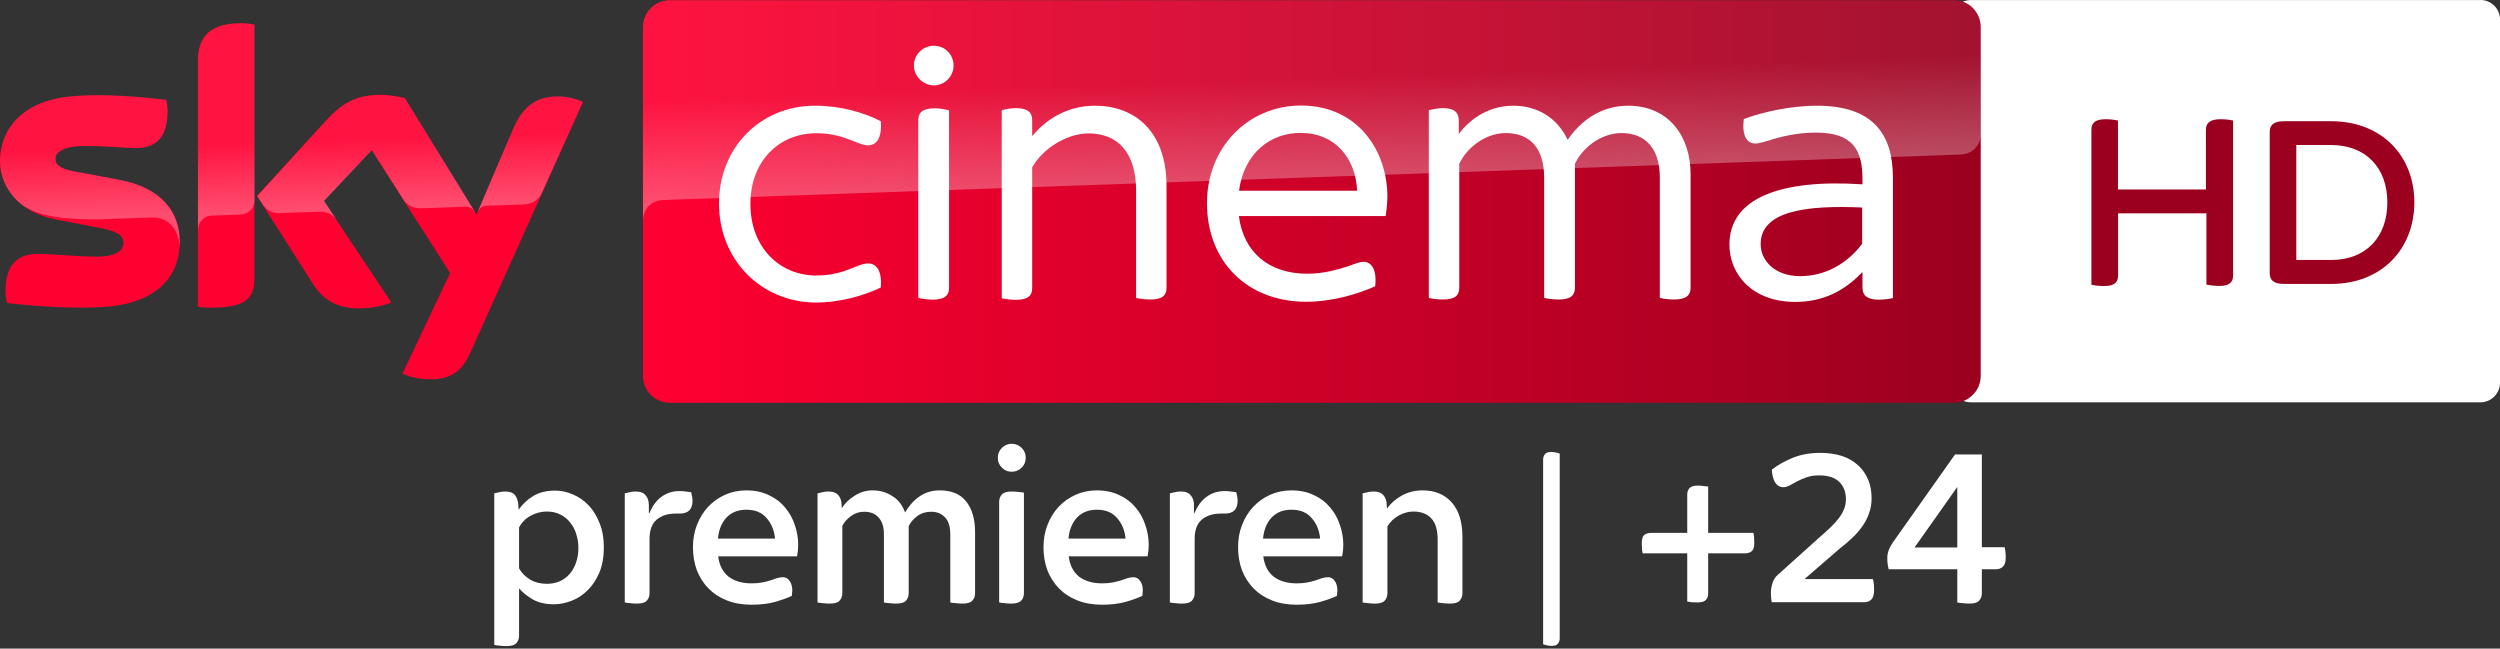 <svg xmlns="http://www.w3.org/2000/svg" xmlns:xlink="http://www.w3.org/1999/xlink" viewBox="0 0 1011.8 262.5"><rect x="0" y="0" width="1011.8" height="262.5" fill="#333333" stroke="none"/><path d="M1003.9 0c4.377 0 7.905 3.563 7.905 7.905v147.01a7.94 7.94 0 0 1-7.905 7.905H797.65c-4.377 0-7.905-3.562-7.905-7.905V7.935c0-4.377 3.563-7.905 7.905-7.905h206.25" fill="#fff"/><path d="M903.77 48.789v62.666c0 2.748-1.391 4.275-5.666 4.275-1.934 0-3.732-.271-5.123-.543V86.348h-35.76v25.141c0 2.748-1.391 4.275-5.666 4.275-2.07 0-4.139-.271-5.123-.543v-62.7c0-2.646 1.391-4.275 5.802-4.275 1.934 0 3.834.271 4.953.543v27.889h35.591V52.521c0-2.646 1.527-4.275 5.938-4.275 2.036 0 3.936.271 5.055.543m73.359 33.114c0 18.796-13.13 33.012-33.691 33.012h-19.17c-4.139 0-5.666-1.662-5.666-4.275V53.335c0-2.612 1.527-4.275 5.666-4.275h19.17c20.561 0 33.691 14.08 33.691 32.843m-10.925 0c0-14.08-8.821-23.207-22.766-23.207h-14.08v46.516h14.08c13.945.034 22.766-9.093 22.766-23.309" fill="#9c001f"/><g transform="translate(26.208 .743)"><g transform="matrix(.652 0 0 .652 -36.046 -108.184)"><path d="M126.7 314.7c0 21.5-14 37.1-42.6 40.2-20.6 2.2-50.5-.4-64.7-2-.5-2.3-.9-5.2-.9-7.5 0-18.7 10.1-23 19.6-23 9.9 0 25.5 1.7 37 1.7 12.8 0 16.6-4.3 16.6-8.4 0-5.4-5.1-7.6-15-9.5L49.6 301c-22.5-4.3-34.5-19.8-34.5-36.3 0-20 14.2-36.8 42.2-39.9 21.1-2.3 46.9.3 61 2 .5 2.4.8 4.7.8 7.2 0 18.7-9.9 22.7-19.4 22.7-7.3 0-18.6-1.3-31.6-1.3-13.2 0-18.6 3.6-18.6 8 0 4.7 5.2 6.6 13.4 8.1l25.8 4.8c26.6 4.9 38 19.9 38 38.4m46.3 23c0 11.5-4.5 18.1-27 18.1-3 0-5.6-.2-8.1-.6V202.9c0-11.6 3.9-23.7 26.6-23.7 2.9 0 5.8.3 8.5.9zm91.9 59c3 1.5 9 3.4 16.6 3.5 13.1.3 20.2-4.7 25.5-16.4l70-155.7c-2.9-1.5-9.3-3.3-14.5-3.4-9-.2-21.1 1.6-28.8 20L310.9 298l-44.5-72.3c-2.9-.9-9.9-2.1-15-2.1-15.8 0-24.5 5.8-33.6 15.6l-43.2 47.2 34.8 54.7c6.4 10 14.9 15.1 28.6 15.1 9 0 16.5-2.1 20-3.7l-41.9-63 29.7-31.5 48.7 76.3z" fill="#ff0031"/><linearGradient id="A" x1="414.37" x2="1244.631" y1="289.839" y2="289.839" gradientUnits="userSpaceOnUse"><stop stop-color="#ff0031" offset="0"/><stop stop-color="#9b001f" offset="1"/></linearGradient><path d="M1228 164.9H430.9c-9.2 0-16.7 7.5-16.7 16.7v216.5c0 9.2 7.5 16.7 16.7 16.7h797c9.2 0 16.7-7.5 16.7-16.7V181.5c-.1-9.2-7.4-16.6-16.6-16.6" fill="url(#A)"/><linearGradient id="B" x1="197.483" x2="194.588" y1="295.135" y2="212.243" gradientUnits="userSpaceOnUse"><stop stop-color="#fff" offset="0"/><stop stop-color="#fff" stop-opacity=".25" offset=".515"/></linearGradient><path d="M138 202.9v104.5c0-4.2 3.2-8.6 8.6-8.8l17.6-.6c3.5-.1 8.8-2.5 8.9-8.9v-109c-2.7-.6-5.6-.9-8.5-.9-22.7.1-26.6 12.1-26.6 23.7m80 36.4l-43.2 47.2 3.5 5.4c1.5 2 4.4 5.4 10.2 5.2l24.6-.9c5.4-.2 8.8 2.1 10.9 4.9l-7.7-11.6L246 258l19.9 31.3c3.6 4.7 9 4.8 10.2 4.8 1 0 27.2-.9 28.3-1 1.8-.1 3.9.9 5.5 3.2l-43.3-70.4c-2.9-.9-9.9-2.1-15-2.1-15.8-.1-24.5 5.6-33.6 15.5M57.3 224.8c-28 3.1-42.2 19.8-42.2 39.9 0 10.3 4.7 20.2 13.7 27.3 6.8 4.5 13.8 6.2 20.7 7.4 5.7 1 19 1.9 28.9 1.5l30.8-1.1c11.6-.4 17.8 9.5 17.2 19.4v-.5c.1-1.3.2-2.6.2-3.9 0-18.5-11.4-33.6-37.9-38.5l-25.8-4.8c-8.3-1.4-13.4-3.4-13.4-8.1 0-4.4 5.5-8.1 18.6-8.1 13 0 24.3 1.3 31.6 1.3 9.5 0 19.4-4 19.4-22.7 0-2.5-.3-4.8-.8-7.2-10.1-1.2-26.3-2.9-42.4-2.9-6.3.1-12.6.4-18.6 1m276.2 19.9l-22.1 52.1c0-.1 1.4-4.1 5.7-4.3l23.4-.8c7.1-.3 9.9-5.1 10.7-6.7l25.6-57.1c-2.9-1.5-9.3-3.3-14.5-3.4h-1.1c-8.9.1-20.3 2.5-27.7 20.2" fill="url(#B)" opacity=".3" enable-background="new"/><linearGradient id="C" x1="830.555" x2="826.25" y1="276.73" y2="153.473" gradientUnits="userSpaceOnUse"><stop stop-color="#fff" offset="0"/><stop stop-color="#fff" stop-opacity=".25" offset=".515"/></linearGradient><path d="M430.9 164.9c-9.2 0-16.7 7.5-16.7 16.7v120.2c0-1.8.7-11.7 12-12.8 0 0 .6-.1 1.6-.1l804.4-28.2c6.3-.2 12.4-4.9 12.4-12.7v-66.3c0-9.2-7.5-16.7-16.7-16.7z" fill="url(#C)" opacity=".3" enable-background="new"/><g fill="#fff"><path d="M1190.1 275.3v74.5c-2 .5-5.4 1-8.8 1-7 0-10.1-2.5-10.1-7.4v-9.8c-11.1 11.7-24.3 18.6-41.8 18.6-26.3 0-40.8-16.8-40.8-35.6 0-28.4 30.7-40.8 82.6-37.4V276c0-18.1-5.9-28.9-28.9-28.9-11.9 0-22.2 2.6-29.2 4.9-3.6 1-6.4 1.9-8.3 1.9-5.4 0-8.5-4.9-7.3-15.2 11.7-4.4 29.2-8.3 45.6-8.3 34.3.1 47 17.2 47 44.9m-19.1 40.8v-22.5c-33.8-1.5-63 1.8-63 22.7 0 10.3 8.8 19.9 24.5 19.9 16 0 29.5-8.1 38.5-20.1m-709.6-25c0-34.8 25.8-60.7 59.6-60.7 16.2 0 30.7 4.4 40.8 9.6 1 10.6-2.9 15-7.8 15-6.9 0-14.5-7.5-32.3-7.5-22.5 0-40.8 16.8-40.8 43.9s18.3 44.4 40.8 44.4c17.8 0 25.5-7.5 32.3-7.5 4.9 0 8.8 4.4 7.8 15-10.3 4.9-24.8 9.3-40.8 9.3-33.8-.5-59.6-26.7-59.6-61.5m413.8 7.8h-91.1c2.9 22.7 18.9 35.8 42.4 35.8 10.1 0 17.8-2.3 25.3-4.6 4.9-1.8 7.5-2.8 9.6-2.8 4.9 0 8.5 4.6 7.3 15.2-10.3 4.6-26.1 9.6-42.9 9.6-36.4 0-61.5-24.8-61.5-61.2 0-35.1 26.1-60.6 58.3-60.6 35.9 0 53.7 28.7 53.7 56.6-.1 3.7-.4 7.6-1.1 12m-91-15.7h73.3c-.8-20.1-13.7-35.9-34.8-35.9-18.8-.2-35.4 12.4-38.5 35.9m-201.8-77.6c0-7.2 5.7-12.4 12.4-12.4 6.9 0 12.2 5.4 12.2 12.4 0 6.4-5.4 12.2-12.2 12.2s-12.4-5.9-12.4-12.2m2.7 144.1V239.3c0-4.4 2.4-7.3 10.3-7.3 3.1 0 6.9.8 8.8 1.3v110.2c0 4.6-2.6 7.3-10.3 7.3-3.2-.1-6.9-.6-8.8-1.1"/><path d="M1064.5 272.9v70.5c0 4.6-2.6 7.3-10.3 7.3-3.1 0-6.9-.5-8.8-1V275c0-17.3-8.3-27.6-23.8-27.6-13.2 0-24.5 9.6-28.9 19.1v76.9c0 4.6-2.4 7.3-10.1 7.3-3.4 0-7-.5-9-1V275c0-17.3-8-27.6-23.8-27.6-13.2 0-24.5 9.6-28.9 19.1v76.9c0 4.6-2.4 7.3-10.1 7.3-3.4 0-7.2-.5-8.8-1V233.2c2-.5 5.7-1.3 8.8-1.3 7.3 0 9.8 2.9 9.8 7.8v8.3c7.5-10.1 19.4-17.6 33.8-17.6 15.5 0 27.6 8 33.8 21.2 8-11.7 20.4-21.2 37.7-21.2 25.2.1 38.6 19.2 38.6 42.5m-325.3 7.5v63c0 4.6-2.4 7.3-10.1 7.3-3.1 0-6.9-.5-8.8-1V283c0-24-11.9-35.4-29.4-35.4-13.9 0-28.9 9.8-35.1 21.1v74.9c0 4.6-2.5 7.3-10.1 7.3-3.4 0-7-.5-8.8-1V233.2c1.8-.5 5.4-1.3 8.8-1.3 7.5 0 10.1 2.9 10.1 7.3v10.1c8.5-10.3 21.5-18.9 39.2-18.9 24.1.1 44.2 15.4 44.2 50"/></g></g><g fill="#fff"><path d="M178.806 260.745q-1.38 0-2.852-.184-1.38-.092-2.116-.276v-61.364q1.012-.276 2.024-.46 1.104-.276 2.392-.276 2.944 0 4.048 1.564 1.104 1.472 1.288 4.048l.092 1.748q2.392-3.404 5.888-5.52 3.588-2.208 8.924-2.208 3.68 0 7.176 1.564 3.588 1.472 6.348 4.416 2.76 2.852 4.416 7.176 1.748 4.232 1.748 9.752 0 5.98-1.84 10.304-1.84 4.324-4.784 7.176-2.852 2.852-6.532 4.232-3.588 1.38-7.084 1.38-4.968 0-8.464-1.932-3.496-2.024-5.612-4.508v19.136q0 1.84-1.104 3.036-1.012 1.196-3.956 1.196zm16.284-25.208q2.852 0 5.244-1.012 2.392-1.104 4.048-3.036 1.656-1.932 2.576-4.6.92-2.668.92-5.888 0-2.852-.828-5.428-.736-2.668-2.392-4.692-1.564-2.116-3.956-3.312-2.392-1.288-5.612-1.288-3.312 0-6.44 1.656-3.036 1.564-4.784 4.784v16.56q1.472 2.668 4.416 4.508 2.944 1.748 6.808 1.748z"/><use xlink:href="#E"/><use xlink:href="#F"/><path d="M309.63 243.541q-1.38 0-2.852-.184-1.38-.092-2.116-.276v-44.16q1.012-.276 2.024-.46 1.104-.276 2.392-.276 2.852 0 4.048 1.564 1.288 1.472 1.288 4.048l.092 1.104q1.932-3.036 5.244-5.06 3.312-2.116 7.176-2.116 4.508 0 8.004 2.3 3.588 2.208 5.152 6.624 2.668-4.416 6.072-6.624 3.496-2.3 7.912-2.3 7.268 0 10.764 4.508 3.588 4.508 3.588 12.328v24.748q0 1.84-1.104 3.036-1.012 1.196-3.956 1.196-1.38 0-2.852-.184-1.38-.092-2.116-.276v-27.508q0-4.692-2.116-6.9-2.116-2.3-5.612-2.3-3.312 0-5.612 1.748-2.3 1.656-3.496 4.048v27.14q0 1.84-1.104 3.036-1.012 1.196-3.956 1.196-1.38 0-2.852-.184-1.38-.092-2.116-.276v-27.508q0-4.508-2.116-6.808-2.024-2.392-5.888-2.392-2.944 0-5.336 1.748-2.3 1.656-3.496 3.956v27.232q0 1.84-1.104 3.036-1.012 1.196-3.956 1.196zm73.416 0q-1.38 0-2.76-.184-1.38-.092-2.116-.276v-40.664q0-1.84 1.104-3.036 1.104-1.196 3.956-1.196 1.472 0 2.852.184 1.38.092 2.116.276v40.664q0 1.84-1.104 3.036-1.104 1.196-4.048 1.196zm.184-53.36q-2.3 0-3.956-1.656-1.656-1.656-1.656-3.956 0-2.392 1.656-4.048 1.656-1.656 3.956-1.656 2.392 0 4.048 1.656 1.656 1.656 1.656 4.048 0 2.3-1.656 3.956-1.656 1.656-4.048 1.656z"/><use xlink:href="#F" x="141.864"/><use xlink:href="#E" x="220.616"/><use xlink:href="#F" x="220.616"/><path d="M530.246 243.541q-1.38 0-2.852-.184-1.38-.092-2.116-.276v-44.16q1.012-.276 2.024-.46 1.104-.276 2.392-.276 2.852 0 4.048 1.564 1.288 1.472 1.288 4.048l.092 1.288q2.3-3.22 5.98-5.244 3.772-2.116 8.464-2.116 7.452 0 11.776 4.876 4.324 4.876 4.324 13.984v22.724q0 1.84-1.104 3.036-1.012 1.196-3.956 1.196-1.38 0-2.852-.184-1.38-.092-2.116-.276v-25.392q0-5.888-2.576-8.648-2.576-2.76-7.268-2.76-2.944 0-5.98 1.656-2.944 1.656-4.508 4.416v26.956q0 1.84-1.104 3.036-1.012 1.196-3.956 1.196zm71.576 17.112q-1.564 0-3.496-.644v-74.888q0-1.012.644-1.932.644-1.012 2.576-1.012 1.564 0 3.496.644v74.888q0 1.012-.644 1.932-.644 1.012-2.576 1.012zm58.972-17.572q-1.196 0-2.392-.092-1.104-.184-1.748-.276v-19.504h-18.032q-.368-1.38-.368-4.048 0-2.576 1.012-3.404 1.104-.828 2.76-.828h14.628v-15.548q0-1.564.92-2.576.92-1.012 3.404-1.012 1.196 0 2.3.184 1.196.092 1.84.184v18.768h18.308q.368 1.38.368 4.048 0 2.576-1.104 3.404-1.012.828-2.668.828h-14.904v16.284q0 1.564-.92 2.576-.92 1.012-3.404 1.012zm30.084-.092q-.184-.736-.276-1.748-.092-1.104-.092-2.3 0-1.564.644-3.68.644-2.116 2.208-3.404l16.56-14.904q2.668-2.3 4.692-4.232 2.024-1.932 3.404-3.772 1.38-1.84 2.116-3.68.736-1.84.736-3.956 0-4.416-2.668-6.992-2.668-2.668-8.188-2.668-2.76 0-4.968.736-2.116.736-3.864 1.656-1.656.92-3.036 1.656-1.38.736-2.576.736-2.024 0-3.312-1.84-1.196-1.932-1.38-5.244 3.22-2.576 8.188-4.692 5.06-2.116 11.408-2.116 9.936 0 15.364 5.06 5.428 5.06 5.428 13.34 0 3.22-1.012 5.98-.92 2.76-2.668 5.244-1.748 2.484-4.048 4.692-2.3 2.208-5.06 4.324l-14.352 12.42h27.692q.46 1.656.46 4.416 0 2.852-1.196 3.956-1.104 1.012-2.852 1.012zm80.04.552q-1.472 0-2.852-.184-1.38-.092-2.116-.276v-13.432h-27.784q-.184-.736-.368-1.84-.184-1.104-.184-2.576 0-1.656.552-3.22.552-1.564 1.84-3.404l25.024-35.42h10.856v37.536h9.2q.46 1.656.46 4.232 0 2.668-1.196 3.68-1.104 1.012-2.668 1.012h-5.796v9.752q0 1.748-1.104 2.944-1.012 1.196-3.864 1.196zm-22.264-22.724h17.296v-24.472z"/></g></g><defs ><path id="E" d="M231.614 243.541q-1.38 0-2.852-.184-1.38-.092-2.116-.276v-44.16q1.012-.276 2.024-.46 1.104-.276 2.392-.276 2.852 0 4.048 1.564 1.288 1.472 1.288 4.048v3.22h.184q1.84-4.508 4.968-6.716 3.128-2.3 7.268-2.3 1.38 0 2.484.184 1.196.092 2.208.276.552 1.932.552 3.496 0 5.152-5.152 5.152h-1.656q-4.784 0-7.728 2.484-2.852 2.484-2.852 7.728v21.988q0 1.84-1.104 3.036-1.012 1.196-3.956 1.196z"/><path id="F" d="M277.982 244.001q-5.612 0-10.028-1.748-4.416-1.748-7.452-4.876-3.036-3.128-4.692-7.36-1.564-4.324-1.564-9.292 0-4.968 1.656-9.108 1.656-4.232 4.508-7.268 2.944-3.128 6.9-4.876 3.956-1.748 8.556-1.748 5.152 0 9.108 1.932 3.956 1.84 6.532 4.968 2.668 3.128 3.956 7.084 1.38 3.956 1.38 8.096 0 2.3-.46 4.6h-31.924q.644 5.336 4.14 8.188 3.588 2.76 9.384 2.76 2.484 0 4.324-.368 1.84-.368 3.312-.828 1.472-.552 2.668-.92 1.196-.368 2.392-.368 1.656 0 2.668 1.472 1.104 1.472 1.104 3.956 0 .46-.092 1.012 0 .552-.092 1.104-2.76 1.288-6.9 2.484-4.14 1.104-9.384 1.104zm9.476-26.772q-.46-4.968-3.404-8.28-2.852-3.404-8.188-3.404-5.06 0-8.096 3.22-2.944 3.22-3.404 8.464z"/></defs></svg>
